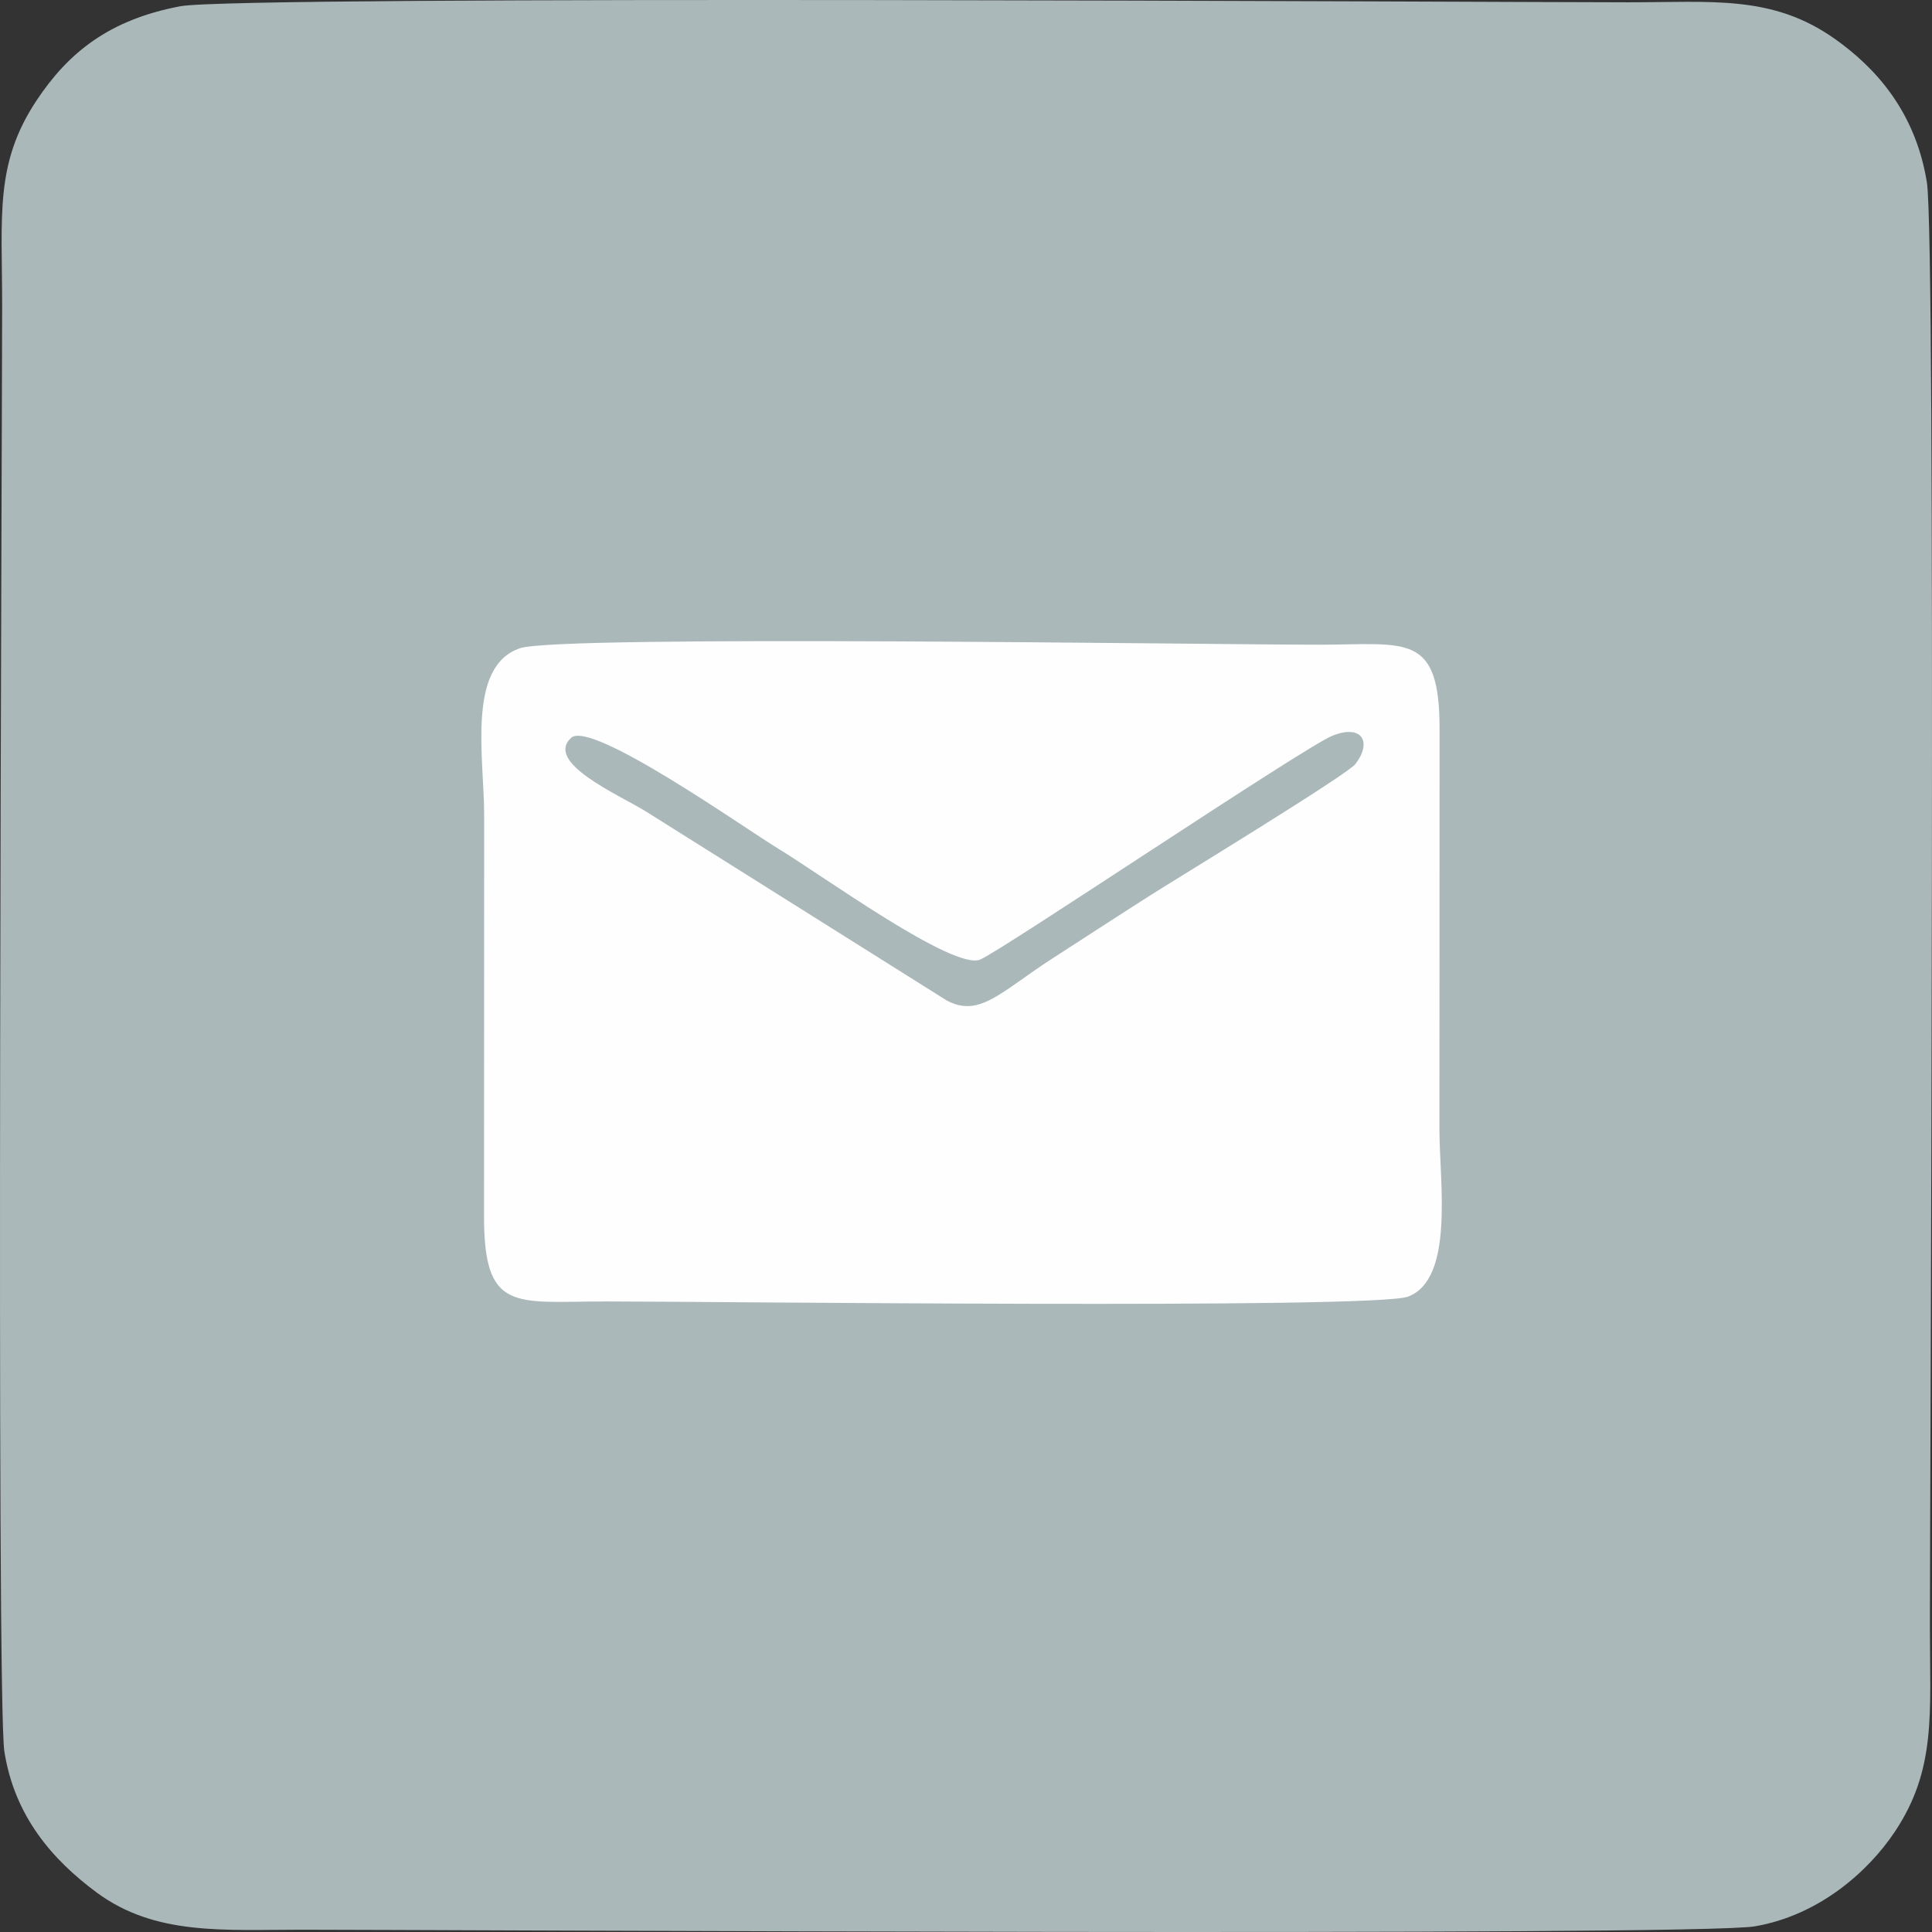 <?xml version="1.0" encoding="UTF-8" standalone="no"?>
<!-- Creator: CorelDRAW 2021 (64-Bit) -->

<svg
   xml:space="preserve"
   width="48"
   height="48"
   version="1.1"
   style="clip-rule:evenodd;fill-rule:evenodd;image-rendering:optimizeQuality;shape-rendering:geometricPrecision;text-rendering:geometricPrecision"
   viewBox="0 0 1270 1270"
   id="svg18"
   sodipodi:docname="Ikona_Email.svg"
   inkscape:version="1.2 (dc2aedaf03, 2022-05-15)"
   xmlns:inkscape="http://www.inkscape.org/namespaces/inkscape"
   xmlns:sodipodi="http://sodipodi.sourceforge.net/DTD/sodipodi-0.dtd"
   xmlns="http://www.w3.org/2000/svg"
   xmlns:svg="http://www.w3.org/2000/svg"><rect x="0" y="0" width="1270" height="1270" fill="#333333" stroke="none"/><sodipodi:namedview
   id="namedview20"
   pagecolor="#ffffff"
   bordercolor="#666666"
   borderopacity="1.0"
   inkscape:showpageshadow="2"
   inkscape:pageopacity="0.0"
   inkscape:pagecheckerboard="0"
   inkscape:deskcolor="#d1d1d1"
   inkscape:document-units="mm"
   showgrid="false"
   inkscape:zoom="14.638496"
   inkscape:cx="78.696609"
   inkscape:cy="46.862738"
   inkscape:window-width="3840"
   inkscape:window-height="2036"
   inkscape:window-x="-12"
   inkscape:window-y="-12"
   inkscape:window-maximized="1"
   inkscape:current-layer="Vrstva_x0020_1" />
 <defs
   id="defs4">
  <style
   type="text/css"
   id="style2">
   <![CDATA[
    .fil1 {fill:#AAB8BA}
    .fil0 {fill:#FEFEFE}
   ]]>
  </style>
 </defs>
 <g
   id="Vrstva_x0020_1"
   inkscape:label="Vrstva 1"
   inkscape:groupmode="layer">
  
  <path
   class="fil1"
   d="M 118.559,4.099 C 71.541,12.972 44.777,34.77 24.025,66.043 -3.569,107.625 1.409,141.553 1.409,201 c 0.003,77.395 -3.995,915.591 1.465,950.358 6.672,42.522 31.556,71.119 60.637,92.651 38.477,28.477 83.423,24.491 135.379,24.488 81.712,0 915.39,4.571 954.72,-2.224 41.937,-7.247 74.273,-35.697 91.924,-62.136 27.474,-41.153 23.087,-77.971 23.087,-135.337 0,-80.188 4.161,-910.704 -1.969,-948.828 -7.509,-46.734 -33.904,-75.594 -60.581,-94.446 C 1165.11,-3.434 1125.754,1.51 1070.456,1.513 989.143,1.516 157.431,-3.241 118.559,4.099 Z"
   id="path9"
   style="stroke-width:0.332" />
  <path
   class="fil0"
   d="m 341.857,426.093 c -35.292,11.835 -23.595,72.539 -23.595,109.287 l -0.086,262.801 c -0.302,64.936 19.942,57.406 79.7,57.329 63.161,-0.076 505.64,5.243 527.744,-3.181 30.589,-11.655 20.587,-75.737 20.587,-109.948 l 0.1,-262.861 c 0.096,-64.144 -21.832,-55.79 -78.816,-55.727 -67.741,0.073 -499.028,-6.619 -525.632,2.3 z"
   id="path11"
   style="stroke-width:0.332" />
  
  <path
   class="fil1"
   d="m 375.416,485.011 c -17.518,16.193 30.842,37.227 48.556,48.011 l 198.281,124.595 c 21.666,11.665 35.67,-5.728 69.458,-27.509 25.246,-16.276 43.867,-28.467 65.446,-42.197 14.669,-9.332 128.352,-78.539 133.815,-85.667 11.139,-14.521 4.43,-26.416 -15.107,-18.61 C 857.34,491.032 658.149,625.115 644.33,630.773 626.583,638.037 540.68,575.488 511.18,557.606 489.77,544.631 388.467,472.953 375.416,485.011 Z"
   id="path15"
   style="stroke-width:0.332" />
 </g>
</svg>

